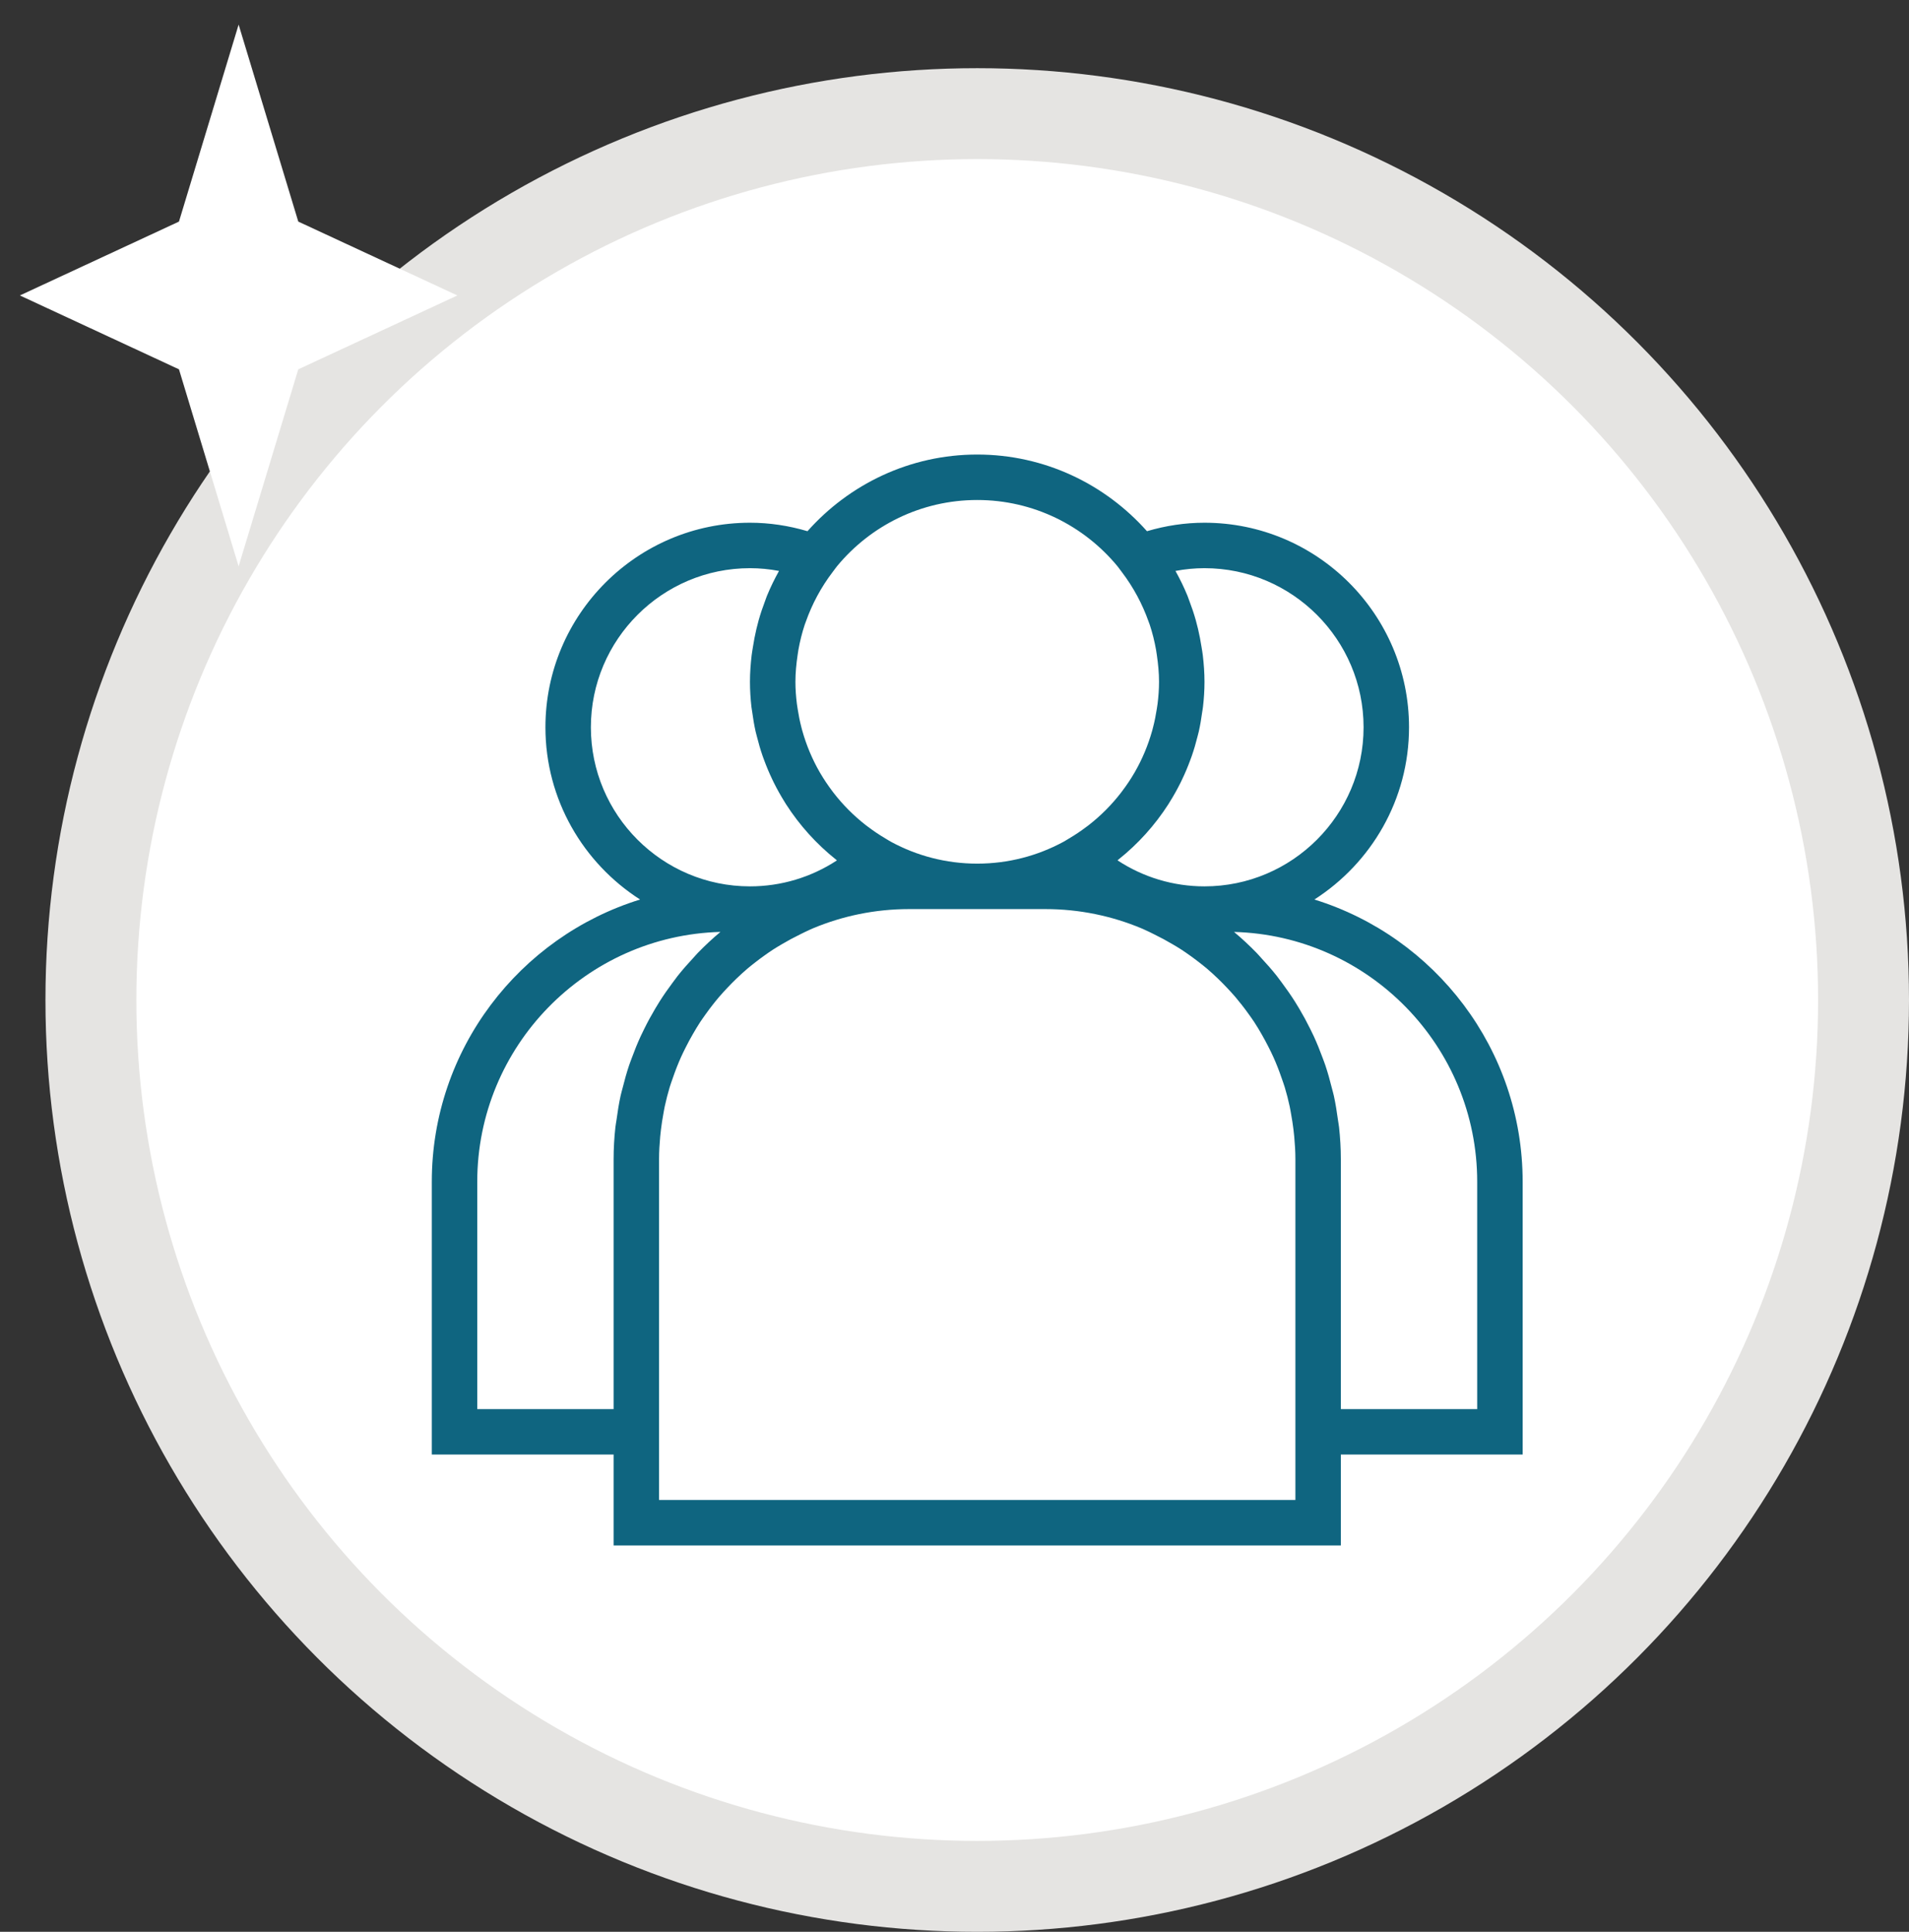 <svg width="84" height="85" viewBox="0 0 84 85" fill="none" xmlns="http://www.w3.org/2000/svg">
<rect x="0" y="0" width="84" height="85" fill="#333333" stroke="none"/>
<circle cx="43" cy="44" r="39" fill="white" stroke="#E5E4E2" stroke-width="4"/>
<path d="M10.5 1.083L7.875 9.75L0.875 13L7.875 16.25L10.5 24.917L13.125 16.25L20.125 13L13.125 9.75L10.5 1.083Z" fill="white"/>
<path d="M27 68H59V64H67V52C67 46.166 63.137 41.219 57.835 39.579C60.335 37.978 62 35.182 62 32C62 27.038 57.963 23 53 23C52.145 23 51.297 23.128 50.469 23.373C48.636 21.31 45.971 20 43 20C40.029 20 37.364 21.31 35.531 23.373C34.703 23.128 33.855 23 33 23C28.037 23 24 27.038 24 32C24 35.182 25.665 37.978 28.165 39.579C22.863 41.219 19 46.166 19 52V64H27V68ZM57 66H29V64V51C29 50.666 29.021 50.336 29.05 50.009C29.06 49.902 29.073 49.796 29.085 49.689C29.112 49.463 29.147 49.24 29.188 49.019C29.209 48.907 29.226 48.794 29.25 48.683C29.312 48.396 29.385 48.114 29.468 47.835C29.51 47.697 29.56 47.563 29.607 47.427C29.661 47.269 29.718 47.113 29.779 46.958C29.838 46.809 29.9 46.661 29.965 46.515C30.029 46.372 30.099 46.232 30.169 46.092C30.271 45.888 30.379 45.688 30.493 45.491C30.593 45.32 30.693 45.149 30.801 44.984C30.885 44.856 30.975 44.732 31.064 44.607C31.158 44.475 31.255 44.345 31.355 44.218C31.447 44.101 31.539 43.985 31.636 43.872C31.762 43.725 31.893 43.583 32.026 43.443C32.149 43.313 32.275 43.185 32.404 43.061C32.563 42.909 32.724 42.76 32.892 42.617C33.002 42.524 33.116 42.435 33.23 42.346C33.361 42.244 33.493 42.144 33.629 42.048C33.755 41.958 33.881 41.869 34.012 41.784C34.144 41.698 34.28 41.619 34.415 41.539C34.67 41.388 34.932 41.247 35.201 41.116C35.336 41.05 35.469 40.981 35.607 40.92L35.768 40.848C37.072 40.303 38.501 40 40 40H46C47.499 40 48.928 40.303 50.231 40.849L50.392 40.921C50.53 40.981 50.663 41.051 50.798 41.117C51.067 41.248 51.329 41.389 51.584 41.54C51.72 41.62 51.856 41.699 51.987 41.785C52.117 41.87 52.244 41.959 52.37 42.049C52.505 42.145 52.638 42.245 52.769 42.347C52.883 42.436 52.997 42.525 53.107 42.618C53.275 42.76 53.436 42.91 53.595 43.062C53.725 43.186 53.85 43.314 53.973 43.444C54.106 43.584 54.238 43.726 54.363 43.873C54.459 43.986 54.552 44.102 54.644 44.219C54.744 44.346 54.841 44.476 54.935 44.608C55.024 44.733 55.115 44.856 55.198 44.985C55.306 45.15 55.407 45.321 55.506 45.492C55.62 45.689 55.728 45.89 55.83 46.093C55.9 46.233 55.97 46.373 56.034 46.516C56.1 46.662 56.161 46.81 56.22 46.959C56.281 47.113 56.337 47.27 56.392 47.428C56.439 47.564 56.489 47.699 56.531 47.836C56.615 48.114 56.688 48.397 56.749 48.684C56.773 48.795 56.791 48.908 56.811 49.02C56.851 49.241 56.887 49.465 56.914 49.69C56.927 49.796 56.94 49.903 56.949 50.01C56.979 50.336 57 50.666 57 51V64V66ZM65 52V62H59V51C59 50.525 58.971 50.057 58.921 49.595C58.909 49.486 58.886 49.38 58.872 49.272C58.824 48.915 58.768 48.56 58.692 48.213C58.667 48.099 58.633 47.989 58.605 47.876C58.521 47.537 58.428 47.202 58.318 46.874C58.281 46.763 58.238 46.655 58.198 46.546C58.08 46.223 57.951 45.905 57.809 45.595C57.759 45.486 57.706 45.378 57.652 45.271C57.503 44.968 57.343 44.673 57.171 44.384C57.108 44.278 57.045 44.172 56.978 44.067C56.798 43.784 56.607 43.51 56.407 43.242C56.334 43.144 56.264 43.045 56.188 42.949C55.969 42.672 55.736 42.407 55.495 42.149C55.427 42.076 55.364 41.999 55.294 41.928C54.978 41.604 54.648 41.294 54.3 41.005C60.227 41.164 65 46.035 65 52ZM51.723 25.121C52.145 25.041 52.571 25 53 25C56.859 25 60 28.14 60 32C60 35.86 56.859 39 53 39C51.627 39 50.306 38.6 49.174 37.856C49.189 37.845 49.201 37.831 49.215 37.819C50.076 37.134 50.818 36.31 51.414 35.381C51.433 35.351 51.45 35.321 51.469 35.291C51.642 35.015 51.801 34.731 51.947 34.438C51.971 34.39 51.993 34.342 52.016 34.294C52.149 34.017 52.268 33.733 52.375 33.442C52.397 33.382 52.42 33.322 52.441 33.262C52.538 32.983 52.621 32.698 52.693 32.408C52.711 32.336 52.732 32.265 52.748 32.193C52.812 31.91 52.86 31.622 52.899 31.33C52.91 31.253 52.926 31.177 52.934 31.099C52.976 30.739 53 30.372 53 30C53 29.604 52.971 29.216 52.926 28.832C52.912 28.71 52.889 28.59 52.87 28.468C52.828 28.2 52.778 27.935 52.716 27.674C52.686 27.547 52.654 27.421 52.619 27.296C52.538 27.007 52.443 26.724 52.337 26.447C52.307 26.37 52.283 26.291 52.252 26.215C52.1 25.845 51.927 25.487 51.733 25.14C51.728 25.133 51.726 25.127 51.723 25.121ZM49.163 24.905L49.224 24.984C49.273 25.045 49.317 25.109 49.364 25.171C49.874 25.842 50.264 26.573 50.538 27.344C50.556 27.394 50.576 27.443 50.593 27.494C50.712 27.853 50.802 28.22 50.869 28.594C50.883 28.672 50.894 28.752 50.905 28.831C50.961 29.216 51 29.605 51 30C51 30.328 50.975 30.652 50.935 30.973C50.926 31.048 50.912 31.122 50.901 31.197C50.86 31.462 50.809 31.724 50.742 31.981C50.728 32.035 50.715 32.09 50.7 32.144C50.519 32.788 50.261 33.406 49.929 33.982C49.923 33.992 49.917 34.002 49.911 34.012C49.75 34.289 49.57 34.556 49.376 34.812C49.358 34.835 49.341 34.859 49.323 34.883C48.916 35.41 48.442 35.887 47.909 36.303C47.878 36.327 47.845 36.35 47.814 36.374C47.567 36.561 47.309 36.735 47.039 36.894C46.991 36.922 46.946 36.953 46.897 36.98L46.783 37.046C45.655 37.654 44.368 38 43 38C41.632 38 40.345 37.654 39.218 37.046L39.104 36.98C39.056 36.953 39.01 36.922 38.962 36.894C38.692 36.735 38.434 36.561 38.187 36.374C38.155 36.35 38.123 36.327 38.092 36.303C37.56 35.887 37.086 35.41 36.678 34.883C36.66 34.86 36.643 34.836 36.625 34.812C36.431 34.556 36.252 34.289 36.09 34.012C36.084 34.002 36.078 33.992 36.072 33.982C35.739 33.405 35.481 32.787 35.3 32.143C35.285 32.09 35.272 32.035 35.258 31.982C35.191 31.724 35.14 31.462 35.099 31.197C35.088 31.122 35.074 31.049 35.065 30.973C35.025 30.652 35 30.328 35 30C35 29.605 35.039 29.216 35.095 28.832C35.107 28.753 35.117 28.674 35.131 28.595C35.198 28.222 35.288 27.854 35.407 27.495C35.424 27.444 35.444 27.395 35.462 27.345C35.736 26.574 36.126 25.842 36.636 25.172C36.683 25.11 36.727 25.045 36.776 24.985L36.837 24.906C38.306 23.132 40.523 22 43 22C45.477 22 47.694 23.132 49.163 24.905ZM26 32C26 28.14 29.141 25 33 25C33.429 25 33.855 25.041 34.277 25.121C34.274 25.127 34.271 25.134 34.268 25.14C34.075 25.486 33.901 25.844 33.749 26.214C33.717 26.291 33.693 26.37 33.663 26.448C33.557 26.725 33.462 27.008 33.381 27.296C33.346 27.421 33.314 27.547 33.284 27.674C33.222 27.935 33.172 28.2 33.13 28.468C33.111 28.589 33.089 28.709 33.074 28.832C33.029 29.216 33 29.604 33 30C33 30.372 33.024 30.739 33.064 31.1C33.073 31.178 33.089 31.253 33.099 31.33C33.138 31.622 33.187 31.911 33.25 32.194C33.266 32.266 33.287 32.336 33.305 32.407C33.377 32.697 33.46 32.983 33.557 33.263C33.578 33.324 33.601 33.383 33.623 33.444C33.73 33.734 33.85 34.018 33.982 34.295C34.005 34.343 34.028 34.392 34.052 34.44C34.198 34.733 34.357 35.017 34.53 35.293C34.549 35.323 34.566 35.353 34.585 35.383C35.181 36.312 35.924 37.135 36.784 37.821C36.798 37.833 36.811 37.846 36.825 37.858C35.694 38.6 34.373 39 33 39C29.141 39 26 35.86 26 32ZM21 62V52C21 46.035 25.773 41.164 31.701 41.004C31.353 41.293 31.023 41.604 30.707 41.927C30.637 41.998 30.574 42.075 30.506 42.148C30.265 42.406 30.032 42.671 29.812 42.949C29.737 43.044 29.667 43.143 29.594 43.241C29.393 43.509 29.202 43.783 29.022 44.067C28.956 44.172 28.893 44.277 28.829 44.384C28.657 44.673 28.497 44.968 28.348 45.271C28.295 45.379 28.242 45.486 28.191 45.595C28.048 45.905 27.92 46.223 27.802 46.546C27.762 46.656 27.719 46.763 27.682 46.874C27.572 47.203 27.479 47.538 27.394 47.878C27.366 47.99 27.333 48.1 27.308 48.213C27.232 48.561 27.176 48.916 27.128 49.274C27.113 49.382 27.091 49.487 27.079 49.596C27.029 50.057 27 50.525 27 51V62H21Z" fill="#0F6580"/>
</svg>
